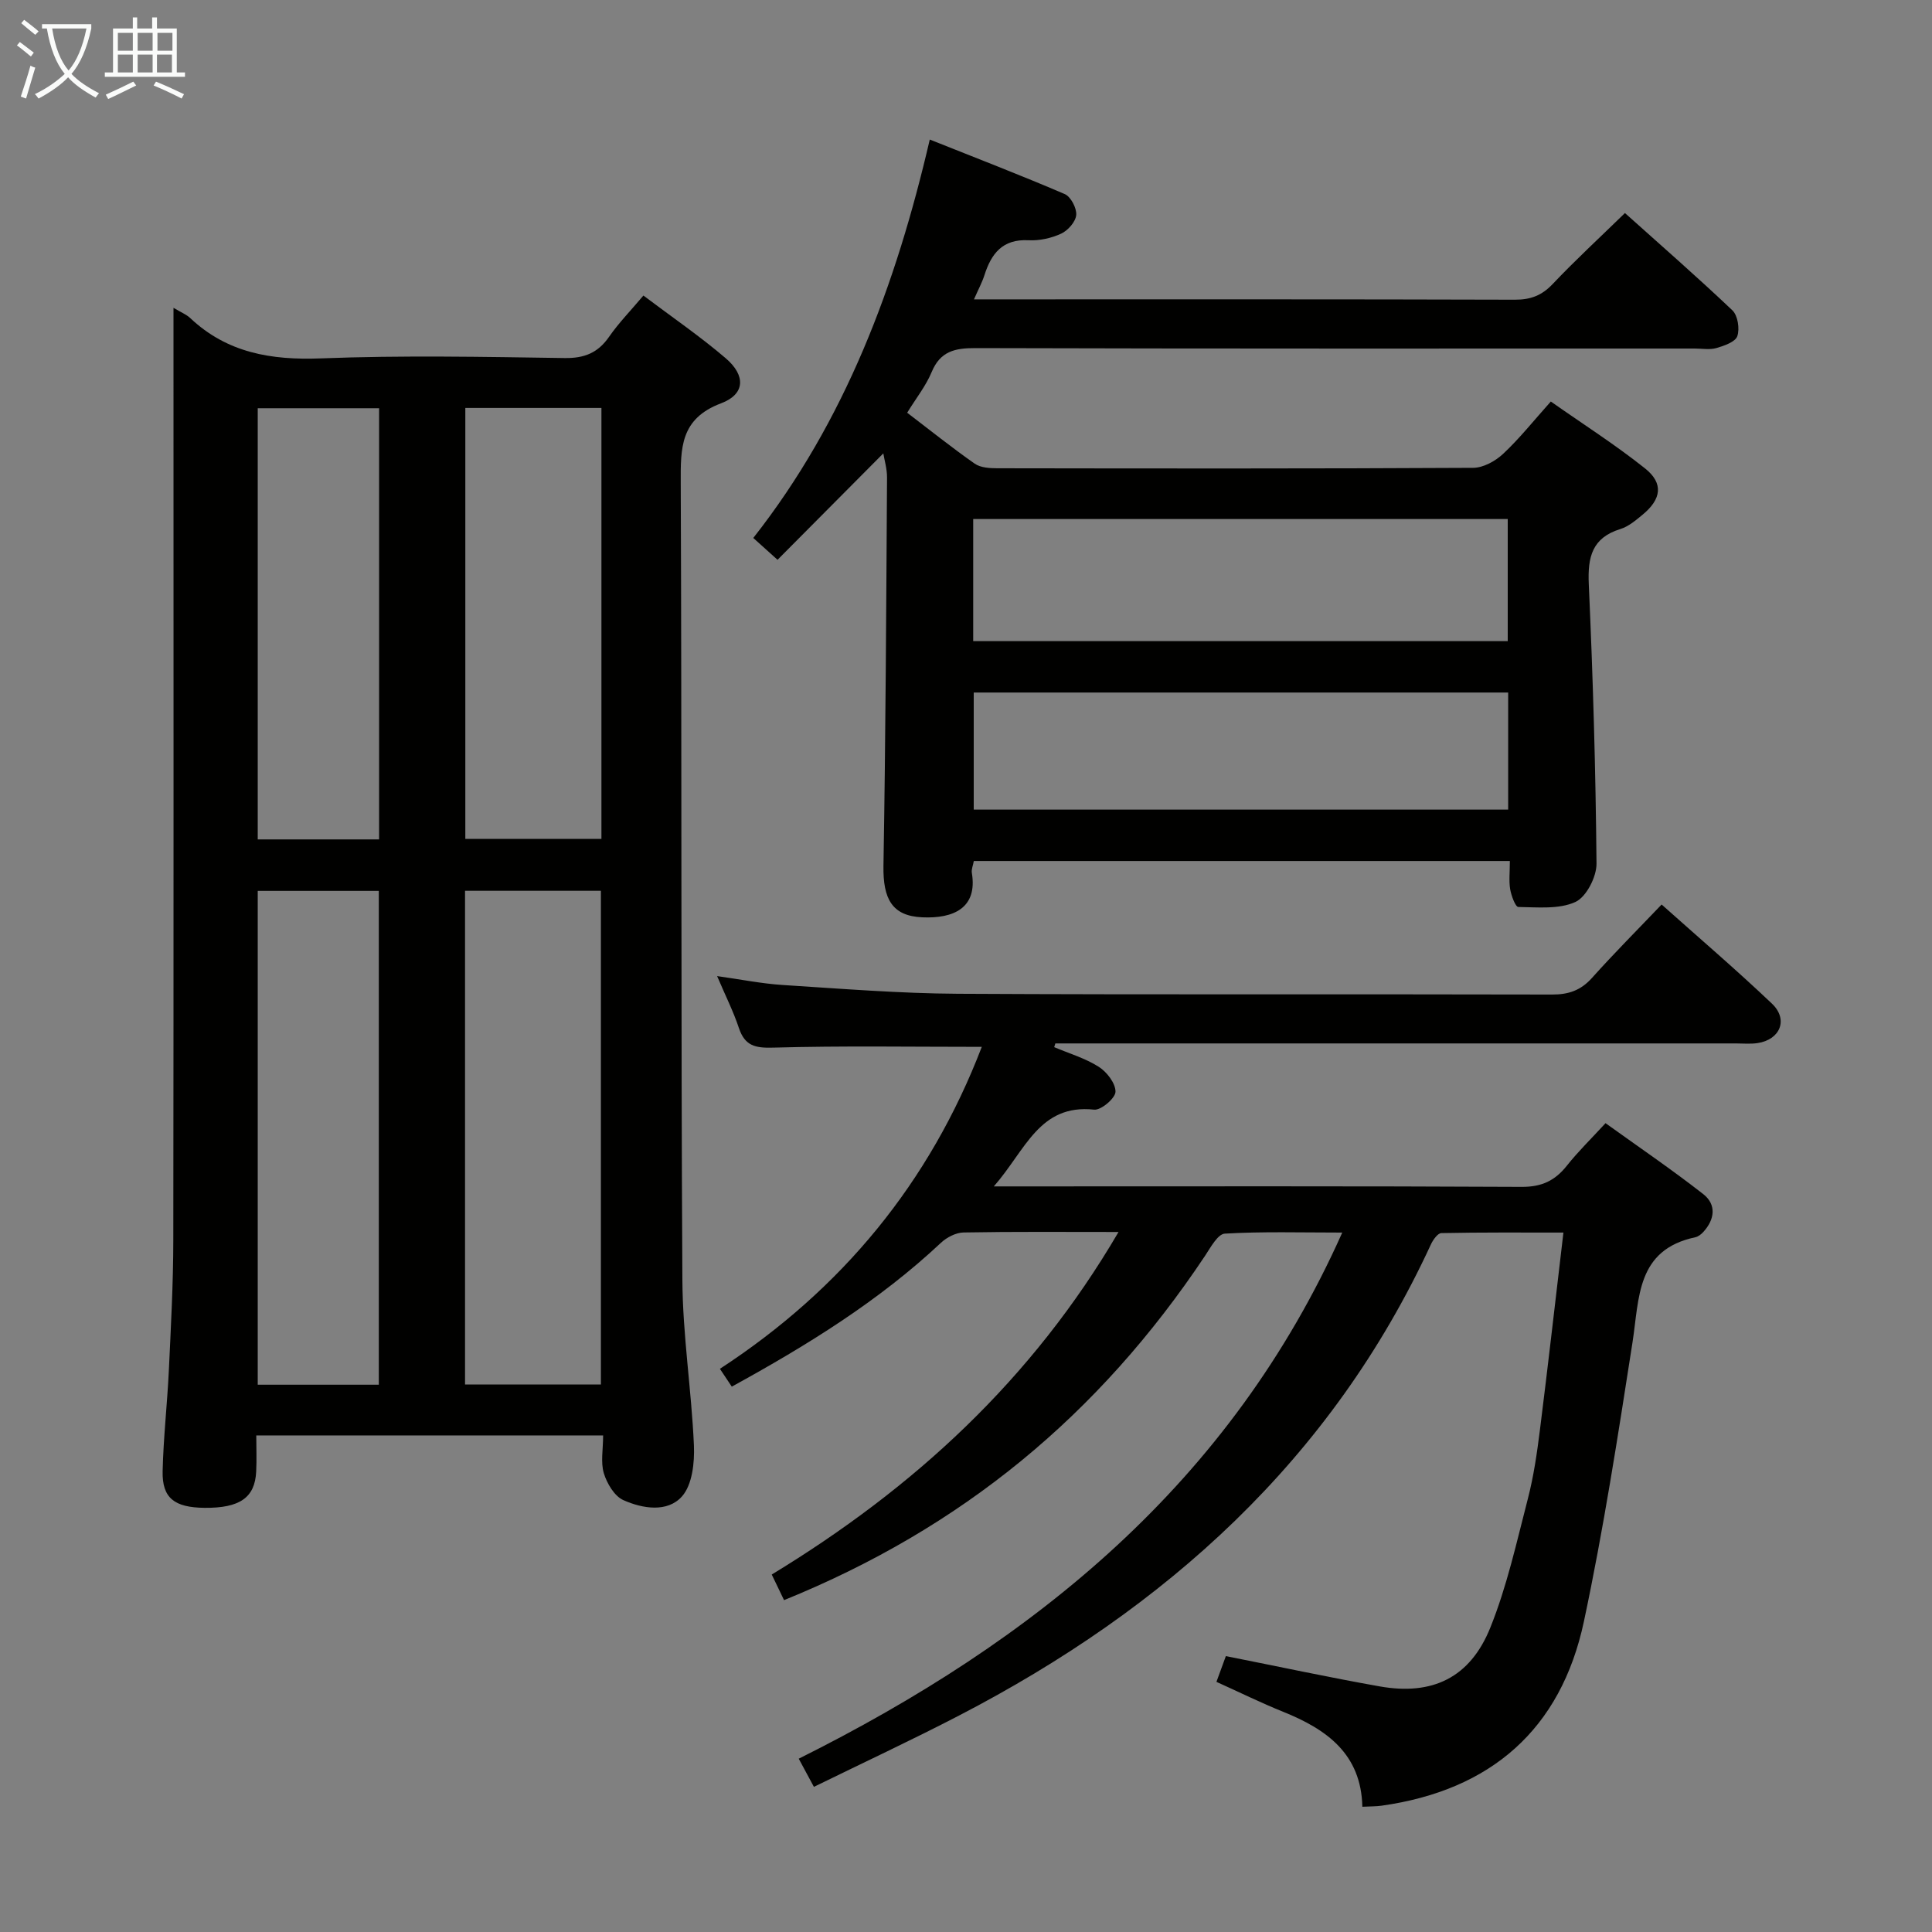 <svg enable-background="new 0 0 400 400" viewBox="0 0 400 400" xmlns="http://www.w3.org/2000/svg"><rect x="0" y="0" width="400" height="400" fill="#808080" stroke="none"/><g fill="#010100"><path d="m124.87 297.19c-24.27 0-47.72 0-71.81 0 0 2.61.1 5.05-.02 7.48-.26 5.4-3.39 7.57-10.67 7.51-6.27-.06-8.82-2.02-8.7-7.58.16-6.97.96-13.93 1.29-20.9.42-8.97.91-17.95.92-26.93.08-62.14.04-124.29.04-186.43 0-1.94 0-3.89 0-6.61 1.61.97 2.68 1.38 3.46 2.12 7.67 7.23 16.77 8.74 27.05 8.35 16.8-.65 33.65-.32 50.47-.07 4.11.06 6.9-1.08 9.21-4.41 1.97-2.84 4.42-5.35 7.1-8.53 5.79 4.37 11.66 8.38 17.04 12.98 4.18 3.58 4.05 7.44-.96 9.33-8.48 3.2-8.38 9.26-8.35 16.53.23 54.98.03 109.96.34 164.94.06 11.44 1.89 22.85 2.39 34.3.15 3.55-.34 8.14-2.47 10.54-3.01 3.39-8.17 2.55-12.15.77-1.85-.83-3.39-3.45-4.04-5.58-.67-2.28-.14-4.91-.14-7.81zm-.46-10.54c0-34.29 0-68.3 0-102.22-9.65 0-18.89 0-28.13 0v102.22zm-45.98.04c0-34.35 0-68.33 0-102.24-8.63 0-16.85 0-25.07 0v102.24zm17.91-202.23v89.22h28.18c0-29.86 0-59.4 0-89.22-9.52 0-18.75 0-28.18 0zm-17.85 89.33c0-29.97 0-59.53 0-89.27-8.56 0-16.78 0-25.13 0v89.27z"/><path d="m231.58 255.07c-11.43 0-21.76-.09-32.08.1-1.59.03-3.49 1.01-4.69 2.14-12.86 12.06-27.69 21.21-43.3 29.78-.84-1.26-1.62-2.42-2.46-3.69 25.31-16.52 43.43-38.56 54.22-66.66-14.71 0-28.95-.24-43.18.16-3.76.11-5.87-.37-7.11-4.06-1.14-3.44-2.79-6.7-4.51-10.75 4.93.69 9.22 1.56 13.56 1.84 12.1.77 24.22 1.75 36.33 1.82 40.99.22 81.98.05 122.97.16 3.45.01 5.97-.87 8.28-3.45 4.53-5.06 9.33-9.87 14.41-15.19 7.83 6.99 15.52 13.56 22.84 20.52 3.44 3.27 1.73 7.46-2.97 8.17-1.47.22-2.99.07-4.49.07-45.16 0-90.31 0-135.47 0-1.81 0-3.62 0-5.43 0-.08.26-.16.51-.24.77 3.11 1.32 6.43 2.29 9.24 4.08 1.67 1.06 3.48 3.42 3.45 5.16-.02 1.32-2.98 3.85-4.41 3.7-11.4-1.22-14.19 8.39-20.78 15.89h6.81c34.16 0 68.32-.08 102.48.1 4.12.02 6.87-1.27 9.33-4.36 2.36-2.98 5.11-5.65 8.03-8.83 6.88 4.95 13.72 9.6 20.22 14.68 2.78 2.17 2.41 5.25.01 7.86-.43.47-1.04.95-1.64 1.08-12.23 2.59-11.58 12.57-13.01 21.78-3.01 19.31-5.99 38.66-10.06 57.77-4.76 22.34-19.26 34.95-41.89 38.14-1.13.16-2.28.13-3.98.22-.24-10.94-7.39-16.04-16.39-19.66-4.59-1.85-9.03-4.04-13.82-6.2.78-2.13 1.44-3.94 1.95-5.33 10.82 2.14 21.3 4.4 31.85 6.27 10.89 1.93 18.71-1.77 22.9-12.16 3.45-8.56 5.45-17.72 7.78-26.7 1.2-4.64 1.89-9.44 2.49-14.2 1.68-13.34 3.19-26.7 4.87-40.9-8.82 0-17.05-.06-25.28.11-.75.02-1.73 1.41-2.17 2.37-20.57 44.55-54.88 75.34-97.73 97.54-9.72 5.04-19.65 9.67-30 14.74-1.14-2.11-2.01-3.74-3.14-5.83 48.93-24.43 89.37-57.07 112.53-108.93-8.6 0-16.47-.24-24.31.22-1.46.08-2.94 2.84-4.09 4.58-22.04 33.07-50.42 56.39-87.17 71.3-.79-1.64-1.6-3.33-2.55-5.3 29.44-17.9 53.91-40.33 71.8-70.92z"/><path d="m312.6 178.26c-37.46 0-74.08 0-110.98 0-.16.91-.53 1.72-.41 2.46 1.21 7.27-3.79 9.5-10.28 9.2-6.24-.28-8.13-3.8-8.02-10.67.46-26.79.57-53.59.74-80.39.01-1.8-.54-3.6-.77-4.99-7.15 7.19-14.45 14.54-21.9 22.03-2.12-1.91-3.33-3-5.02-4.52 19.09-24.29 29.54-52.39 36.54-82.49 9.52 3.8 18.81 7.37 27.94 11.29 1.26.54 2.5 2.92 2.38 4.33s-1.71 3.21-3.11 3.86c-2.05.95-4.52 1.49-6.77 1.37-5.38-.28-7.7 2.76-9.13 7.25-.49 1.52-1.27 2.95-2.16 4.99h5.51c35.49 0 70.98-.04 106.47.07 3.24.01 5.56-.85 7.82-3.23 4.68-4.94 9.69-9.56 14.98-14.71 7.3 6.55 14.92 13.19 22.24 20.14 1.12 1.06 1.55 3.82 1.02 5.35-.41 1.2-2.72 1.99-4.33 2.46-1.38.4-2.98.1-4.47.1-49.65 0-99.31.05-148.96-.09-4.25-.01-7.26.66-9.04 4.96-1.19 2.86-3.2 5.38-5.07 8.42 4.73 3.61 9.25 7.23 13.99 10.55 1.21.84 3.12.95 4.7.95 32.83.05 65.65.09 98.48-.09 2.11-.01 4.61-1.39 6.22-2.9 3.38-3.16 6.29-6.83 9.87-10.83 6.6 4.64 13.32 8.92 19.51 13.85 3.87 3.08 3.4 6.37-.52 9.59-1.4 1.16-2.91 2.44-4.59 2.96-5.87 1.82-6.79 5.81-6.54 11.42.87 19.27 1.43 38.57 1.6 57.86.02 2.74-2.12 6.91-4.38 7.94-3.42 1.55-7.83 1.08-11.81 1.03-.6-.01-1.46-2.35-1.69-3.7-.28-1.74-.06-3.57-.06-5.82zm-.44-45.52c0-8.65 0-17.02 0-25.28-37.16 0-73.9 0-110.67 0v25.28zm.09 10.64c-37.08 0-73.82 0-110.65 0v24.24h110.65c0-8.31 0-16.24 0-24.24z"/></g><path d="m6.4 11.7c-1-.8-1.9-1.6-2.9-2.3l.6-.7c.9.7 1.9 1.4 2.9 2.2zm-2.1 8.3c.7-2.1 1.4-4.2 2-6.4.2.1.6.3 1 .4-.7 2.3-1.3 4.4-1.9 6.4zm3-12.8c-1.1-.9-2.1-1.7-2.9-2.4l.6-.7c1 .8 2 1.5 3 2.4zm1.4-1.3v-.9h10.2v.9c-.9 4.2-2.3 7.3-4.1 9.4 1.3 1.4 3.2 2.7 5.7 4-.2.2-.4.5-.7.9-2.5-1.4-4.4-2.7-5.7-4.2-1.4 1.5-3.5 3-6.1 4.4 0 0 0 0-.1-.1-.3-.4-.5-.7-.7-.8 2.7-1.3 4.7-2.8 6.2-4.2-1.8-2.2-3-5.3-3.7-9.4zm9.2 0h-7.1c.6 3.8 1.7 6.7 3.4 8.7 1.7-2 2.9-4.8 3.7-8.7z" fill="#fafbfa"/><path d="m31.6 3.6h.9v2.3h4.1v9.1h1.7v.9h-16.6v-.9h1.7v-9.1h4.1v-2.3h.9v2.3h3.1v-2.3zm-4 13.3.6.8c-1.9.9-3.8 1.9-5.8 2.8-.2-.3-.3-.6-.5-.9 2-.9 3.9-1.8 5.7-2.7zm-3.2-10.1v3.7h3.1v-3.7zm0 4.5v3.7h3.1v-3.7zm4.1-4.5v3.7h3.1v-3.7zm0 4.5v3.7h3.1v-3.7zm9.1 9.1c-2.1-1.1-4.1-2-5.8-2.7l.5-.8c2.2.9 4.1 1.8 5.8 2.6zm-1.9-13.6h-3.1v3.7h3.1zm-3.2 4.5v3.7h3.1v-3.7z" fill="#fafbfa"/></svg>